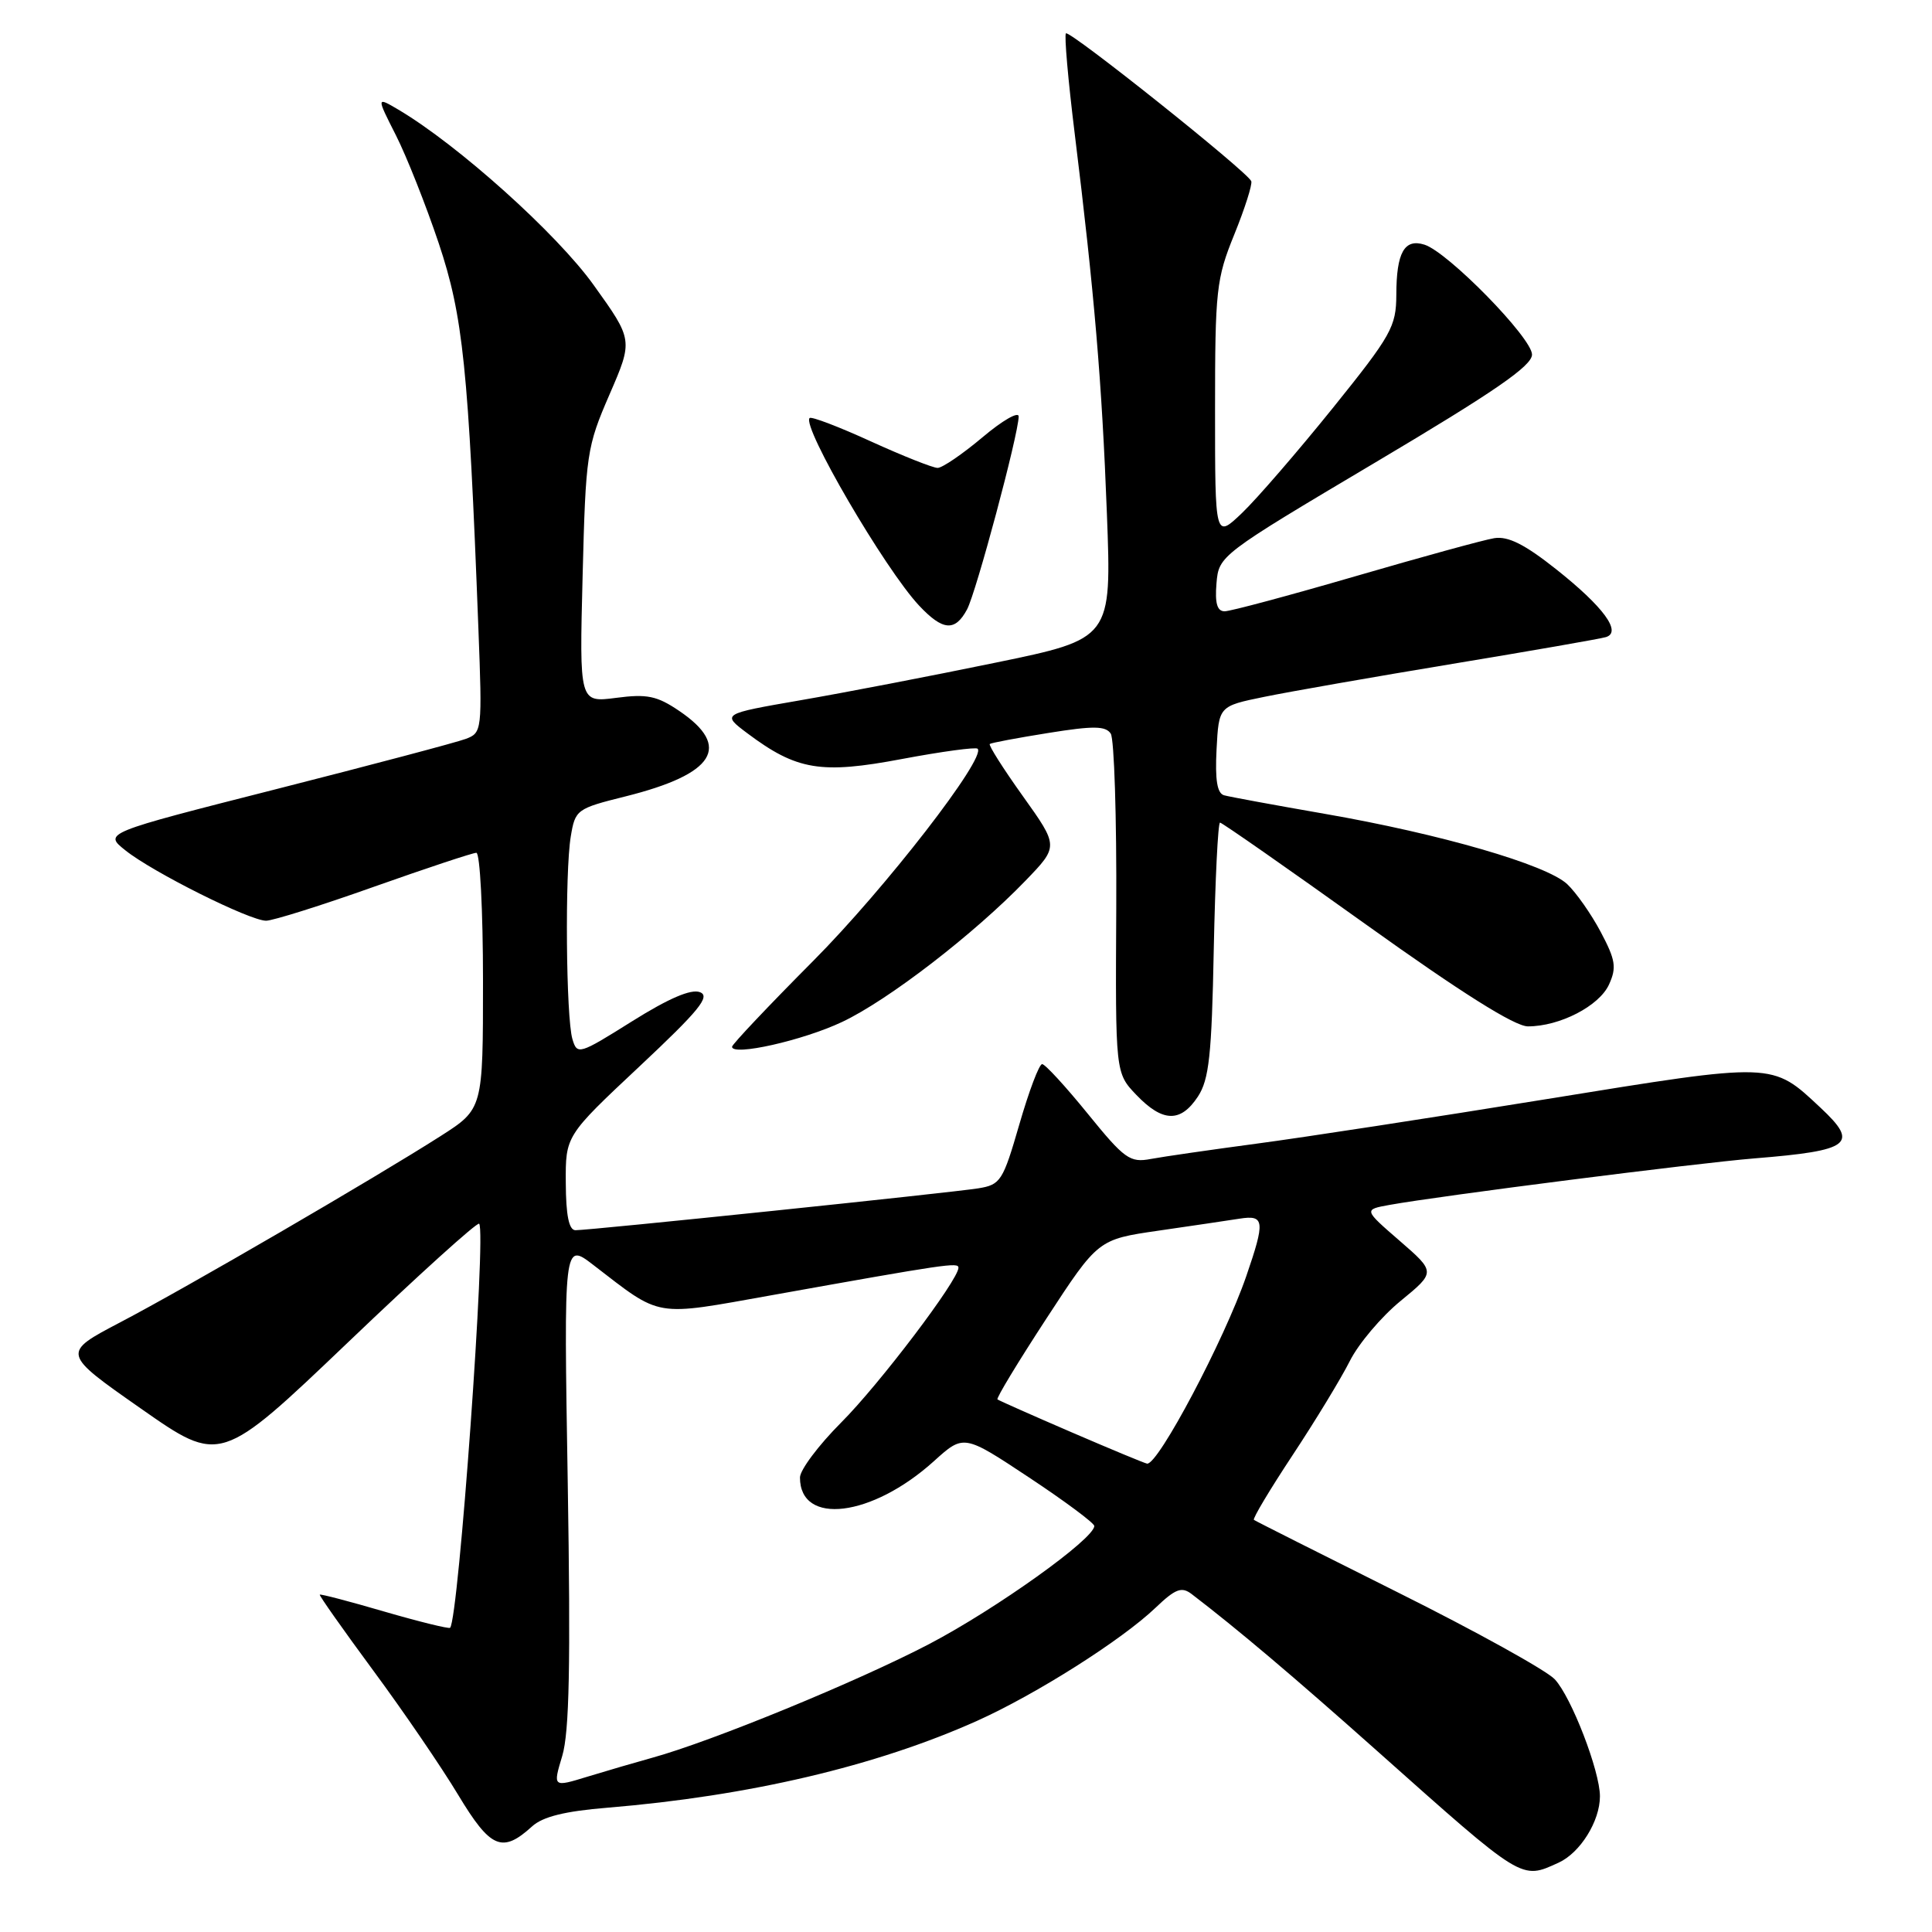 <?xml version="1.0" encoding="UTF-8" standalone="no"?>
<!DOCTYPE svg PUBLIC "-//W3C//DTD SVG 1.1//EN" "http://www.w3.org/Graphics/SVG/1.1/DTD/svg11.dtd" >
<svg xmlns="http://www.w3.org/2000/svg" xmlns:xlink="http://www.w3.org/1999/xlink" version="1.1" viewBox="0 0 256 256">
 <g >
 <path fill="currentColor"
d=" M 206.53 246.81 C 209.39 245.50 212.00 241.31 212.00 238.02 C 212.00 234.68 208.21 224.85 206.01 222.51 C 204.90 221.33 195.55 216.15 185.24 211.01 C 174.93 205.86 166.34 201.54 166.15 201.39 C 165.95 201.24 168.26 197.38 171.28 192.81 C 174.30 188.24 177.71 182.63 178.86 180.34 C 180.01 178.05 183.04 174.46 185.60 172.37 C 190.24 168.56 190.24 168.56 185.47 164.42 C 180.69 160.28 180.69 160.28 184.10 159.66 C 190.80 158.45 224.66 154.13 232.50 153.49 C 245.24 152.46 246.37 151.59 241.25 146.80 C 234.73 140.70 235.31 140.72 204.98 145.63 C 189.87 148.08 172.55 150.74 166.50 151.54 C 160.45 152.35 154.14 153.26 152.48 153.57 C 149.72 154.09 149.00 153.57 144.13 147.57 C 141.20 143.96 138.48 141.00 138.09 141.00 C 137.69 141.00 136.34 144.59 135.07 148.98 C 132.89 156.50 132.59 156.98 129.63 157.46 C 126.04 158.04 78.14 163.02 76.25 163.01 C 75.39 163.00 74.99 161.06 74.97 156.75 C 74.93 150.50 74.93 150.50 84.72 141.32 C 92.63 133.90 94.17 132.02 92.75 131.47 C 91.57 131.01 88.60 132.29 83.75 135.33 C 76.72 139.74 76.48 139.81 75.85 137.69 C 75.00 134.85 74.84 115.57 75.63 110.84 C 76.22 107.28 76.41 107.14 82.87 105.53 C 94.71 102.57 97.00 98.94 90.00 94.20 C 87.05 92.20 85.74 91.93 81.63 92.47 C 76.77 93.10 76.77 93.10 77.20 76.30 C 77.61 60.15 77.75 59.22 80.76 52.28 C 83.89 45.06 83.89 45.06 78.67 37.78 C 73.80 30.97 60.70 19.21 52.79 14.53 C 49.87 12.81 49.87 12.81 52.46 17.92 C 53.88 20.73 56.43 27.16 58.13 32.22 C 61.36 41.88 62.07 48.69 63.39 83.29 C 63.91 96.83 63.87 97.10 61.71 97.91 C 60.49 98.37 49.20 101.36 36.62 104.56 C 13.73 110.38 13.73 110.38 16.62 112.68 C 20.21 115.56 33.09 122.00 35.26 122.00 C 36.14 122.00 42.58 119.98 49.55 117.50 C 56.53 115.03 62.64 113.00 63.12 113.00 C 63.60 113.00 64.00 120.64 64.00 129.97 C 64.00 146.94 64.00 146.94 58.39 150.53 C 49.72 156.07 24.64 170.66 15.96 175.20 C 8.16 179.29 8.16 179.29 18.68 186.65 C 29.20 194.01 29.20 194.01 46.12 177.86 C 55.42 168.97 63.24 161.90 63.49 162.15 C 64.46 163.13 60.77 214.56 59.64 215.69 C 59.48 215.85 55.57 214.89 50.95 213.55 C 46.34 212.20 42.48 211.19 42.37 211.30 C 42.27 211.41 45.45 215.92 49.44 221.33 C 53.43 226.73 58.50 234.15 60.71 237.83 C 65.00 244.95 66.54 245.61 70.50 242.01 C 71.91 240.72 74.85 239.99 80.50 239.53 C 99.24 237.98 116.06 234.03 129.47 228.02 C 137.28 224.51 148.64 217.31 153.11 213.04 C 155.76 210.51 156.57 210.21 157.90 211.22 C 164.00 215.89 171.21 221.98 182.50 232.03 C 201.95 249.35 201.52 249.09 206.53 246.81 Z  M 158.73 145.30 C 160.21 143.04 160.56 139.82 160.83 125.80 C 161.02 116.56 161.39 109.00 161.66 109.00 C 161.92 109.00 170.63 115.08 181.00 122.50 C 193.64 131.55 200.71 136.00 202.46 136.00 C 206.68 136.00 211.90 133.30 213.20 130.46 C 214.23 128.20 214.07 127.20 212.11 123.50 C 210.85 121.12 208.84 118.26 207.66 117.15 C 204.90 114.57 190.87 110.50 175.50 107.83 C 168.90 106.68 162.91 105.58 162.20 105.38 C 161.28 105.13 160.99 103.35 161.20 99.30 C 161.50 93.57 161.50 93.57 167.50 92.34 C 170.80 91.66 182.05 89.69 192.50 87.96 C 202.95 86.23 212.08 84.64 212.79 84.42 C 214.94 83.77 212.48 80.41 206.20 75.43 C 202.04 72.13 199.83 71.02 198.00 71.31 C 196.62 71.53 188.34 73.81 179.58 76.36 C 170.82 78.91 163.03 81.00 162.27 81.00 C 161.28 81.00 160.97 79.94 161.19 77.30 C 161.50 73.62 161.61 73.53 182.25 61.27 C 198.05 51.89 203.00 48.48 203.00 46.98 C 203.00 44.78 191.87 33.41 188.75 32.42 C 186.09 31.58 185.03 33.45 185.02 39.07 C 185.00 43.29 184.37 44.42 176.60 54.07 C 171.98 59.80 166.58 66.05 164.60 67.95 C 161.00 71.39 161.00 71.39 161.00 54.37 C 161.00 38.43 161.16 36.95 163.55 31.07 C 164.95 27.62 165.96 24.44 165.80 24.01 C 165.33 22.78 141.72 3.95 141.24 4.42 C 141.01 4.66 141.53 10.62 142.40 17.67 C 145.00 38.75 146.01 50.61 146.67 68.07 C 147.30 84.64 147.30 84.64 131.90 87.81 C 123.43 89.56 111.80 91.80 106.05 92.79 C 95.61 94.60 95.61 94.60 99.05 97.18 C 105.58 102.07 108.78 102.60 119.52 100.57 C 124.79 99.58 129.30 98.97 129.54 99.21 C 130.73 100.39 117.28 117.75 107.76 127.32 C 101.84 133.27 97.00 138.39 97.00 138.70 C 97.00 139.98 106.43 137.86 111.59 135.41 C 117.70 132.53 129.08 123.75 135.89 116.69 C 140.28 112.14 140.28 112.14 135.54 105.50 C 132.93 101.85 130.96 98.74 131.15 98.58 C 131.34 98.43 134.84 97.77 138.92 97.12 C 144.89 96.16 146.50 96.18 147.18 97.21 C 147.64 97.92 147.97 108.33 147.91 120.34 C 147.79 142.17 147.79 142.17 150.58 145.09 C 154.06 148.72 156.44 148.78 158.73 145.30 Z  M 128.14 80.75 C 129.35 78.48 134.94 57.62 134.98 55.19 C 134.99 54.47 132.83 55.71 130.19 57.94 C 127.54 60.17 124.86 62.00 124.24 62.00 C 123.62 62.00 119.64 60.42 115.40 58.49 C 111.16 56.55 107.51 55.16 107.28 55.39 C 106.20 56.47 117.26 75.42 121.79 80.25 C 124.93 83.59 126.55 83.72 128.14 80.75 Z  M 74.50 232.67 C 75.44 229.53 75.62 220.56 75.23 196.55 C 74.70 164.60 74.70 164.60 78.60 167.60 C 87.78 174.66 86.47 174.44 102.32 171.61 C 125.49 167.46 127.00 167.24 127.00 167.98 C 127.00 169.60 116.52 183.43 111.46 188.49 C 108.46 191.50 106.00 194.78 106.00 195.78 C 106.00 202.20 115.53 201.03 123.74 193.62 C 127.70 190.04 127.70 190.04 136.35 195.77 C 141.11 198.92 145.00 201.82 145.00 202.20 C 145.00 203.90 131.99 213.20 123.11 217.85 C 113.64 222.80 94.31 230.74 86.43 232.91 C 84.27 233.51 80.42 234.63 77.87 235.41 C 73.25 236.83 73.25 236.83 74.50 232.67 Z  M 142.00 189.79 C 136.78 187.54 132.35 185.57 132.17 185.43 C 131.98 185.28 134.91 180.45 138.67 174.69 C 145.50 164.23 145.50 164.23 153.50 163.07 C 157.90 162.43 162.74 161.72 164.25 161.48 C 167.57 160.96 167.66 161.77 165.13 169.12 C 162.24 177.51 153.47 194.10 152.00 193.94 C 151.72 193.91 147.22 192.04 142.00 189.79 Z "/>
</g>
</svg>